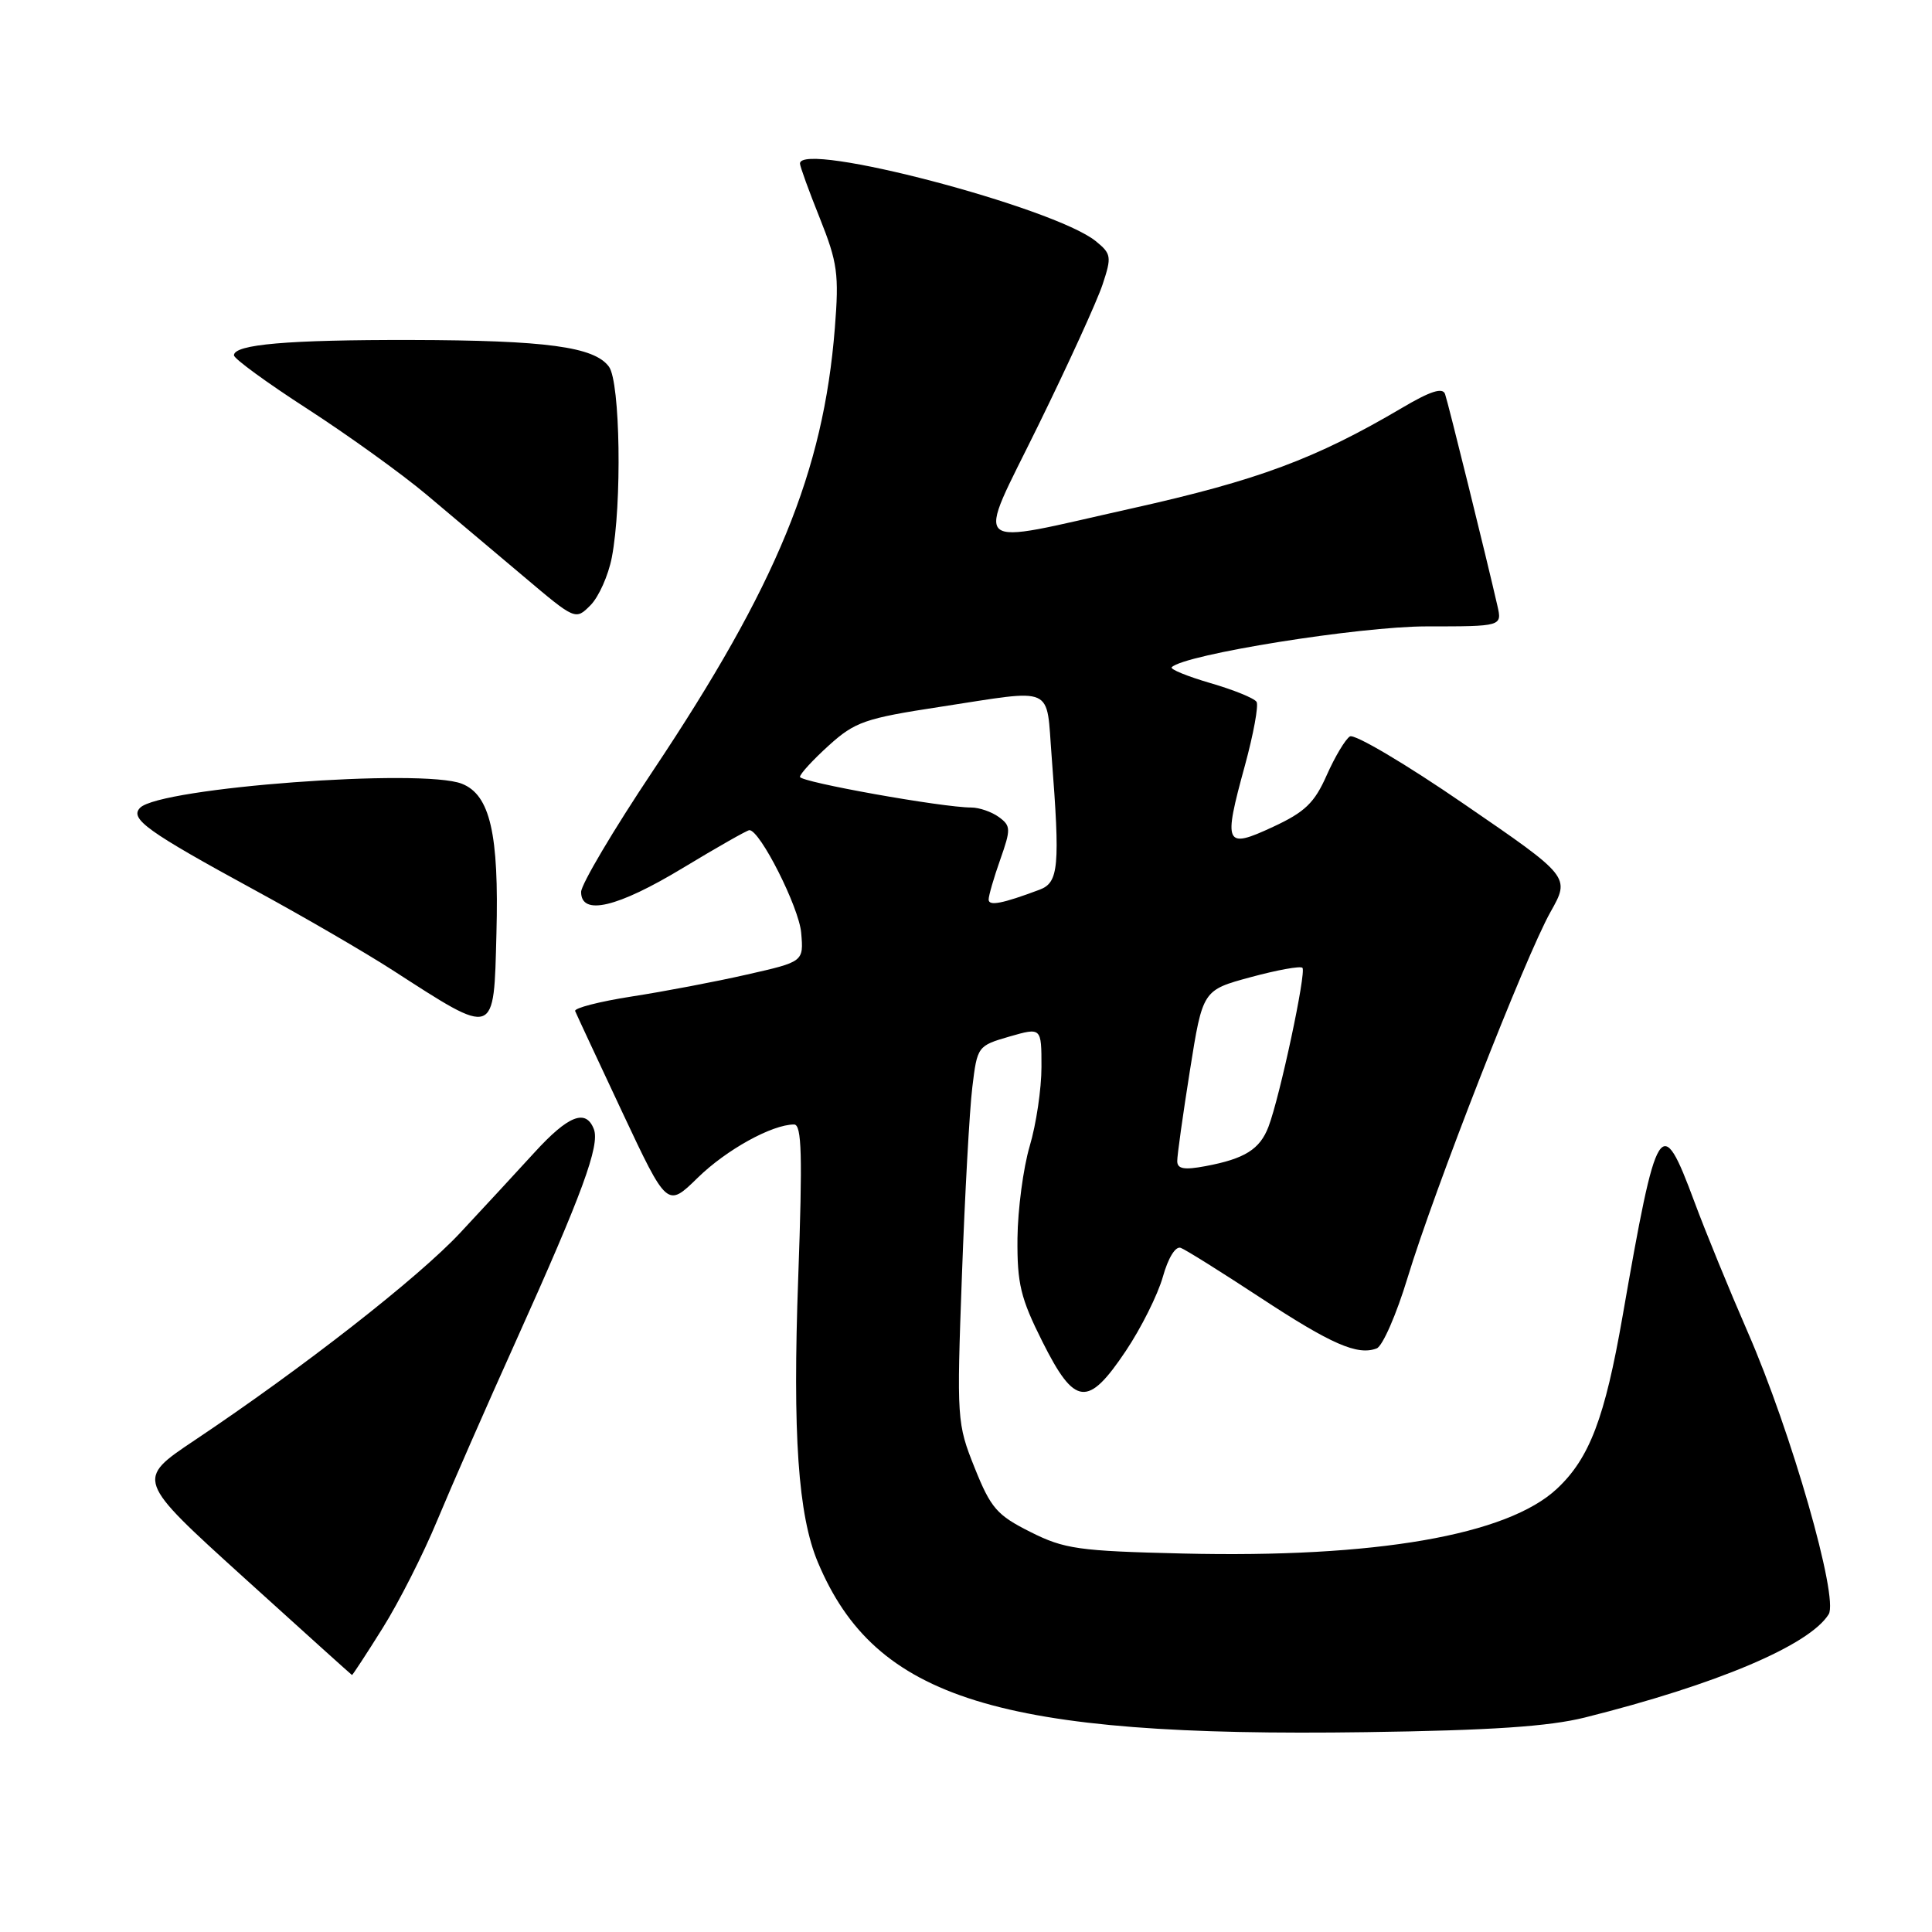 <?xml version="1.0" encoding="UTF-8" standalone="no"?>
<!DOCTYPE svg PUBLIC "-//W3C//DTD SVG 1.1//EN" "http://www.w3.org/Graphics/SVG/1.1/DTD/svg11.dtd" >
<svg xmlns="http://www.w3.org/2000/svg" xmlns:xlink="http://www.w3.org/1999/xlink" version="1.1" viewBox="0 0 256 256">
 <g >
 <path fill="currentColor"
d=" M 210.00 227.58 C 227.49 223.20 239.75 218.01 242.31 213.90 C 243.66 211.72 237.34 189.68 231.58 176.50 C 229.18 171.00 226.00 163.24 224.52 159.25 C 220.09 147.33 219.58 148.15 214.99 174.46 C 212.65 187.88 210.62 193.23 206.31 197.26 C 199.73 203.43 182.24 206.46 156.74 205.85 C 142.90 205.52 141.04 205.26 136.53 202.99 C 132.10 200.77 131.29 199.84 129.15 194.50 C 126.80 188.63 126.76 188.09 127.46 169.00 C 127.85 158.28 128.47 147.04 128.84 144.04 C 129.49 138.65 129.55 138.57 133.75 137.35 C 138.00 136.13 138.00 136.13 138.00 141.38 C 138.00 144.27 137.30 148.99 136.44 151.87 C 135.59 154.75 134.86 160.25 134.82 164.09 C 134.77 170.10 135.23 172.01 138.13 177.79 C 142.42 186.34 144.14 186.53 149.18 179.00 C 151.21 175.97 153.41 171.56 154.08 169.20 C 154.79 166.66 155.77 165.08 156.46 165.35 C 157.11 165.59 161.83 168.55 166.95 171.91 C 176.43 178.14 179.88 179.64 182.42 178.67 C 183.20 178.37 185.04 174.16 186.51 169.31 C 190.04 157.69 202.13 126.74 205.45 120.84 C 208.07 116.19 208.07 116.19 194.01 106.55 C 186.29 101.24 179.47 97.21 178.87 97.58 C 178.27 97.95 176.89 100.26 175.80 102.71 C 174.18 106.38 172.92 107.60 168.67 109.57 C 162.31 112.53 162.06 111.99 164.95 101.46 C 166.09 97.28 166.79 93.47 166.50 93.00 C 166.20 92.52 163.45 91.40 160.37 90.51 C 157.30 89.61 155.00 88.67 155.26 88.41 C 156.95 86.71 180.15 83.00 189.02 83.00 C 199.04 83.00 199.04 83.00 198.41 80.25 C 196.94 73.81 191.89 53.39 191.48 52.22 C 191.17 51.30 189.54 51.82 185.77 54.05 C 174.32 60.80 166.68 63.64 150.00 67.36 C 127.98 72.27 129.24 73.38 137.55 56.42 C 141.54 48.29 145.38 39.87 146.10 37.69 C 147.32 34.01 147.26 33.63 145.19 31.95 C 139.65 27.47 106.00 18.64 106.00 21.67 C 106.00 22.04 107.18 25.30 108.63 28.91 C 110.98 34.80 111.19 36.32 110.62 43.49 C 109.10 62.54 102.93 77.54 86.52 102.13 C 81.28 109.97 77.00 117.20 77.00 118.19 C 77.00 121.39 81.80 120.26 90.50 115.00 C 95.05 112.25 99.01 110.00 99.30 110.00 C 100.71 110.00 105.87 120.21 106.16 123.59 C 106.49 127.43 106.49 127.43 98.99 129.13 C 94.87 130.07 87.99 131.38 83.71 132.04 C 79.42 132.71 76.05 133.58 76.21 133.97 C 76.37 134.37 79.18 140.39 82.45 147.36 C 88.40 160.02 88.40 160.02 92.45 156.06 C 96.24 152.35 102.30 149.00 105.22 149.00 C 106.24 149.00 106.35 153.06 105.77 169.25 C 105.01 190.09 105.75 200.78 108.38 207.03 C 115.99 225.15 132.35 230.22 181.00 229.52 C 197.54 229.29 205.22 228.77 210.00 227.58 Z  M 50.69 215.75 C 52.85 212.31 56.10 205.90 57.92 201.50 C 59.75 197.10 64.48 186.30 68.45 177.50 C 77.14 158.21 79.51 151.77 78.69 149.62 C 77.63 146.88 75.30 147.80 70.81 152.72 C 68.44 155.31 64.03 160.09 61.00 163.33 C 55.47 169.27 40.14 181.25 25.75 190.87 C 18.00 196.06 18.00 196.06 32.25 208.98 C 40.09 216.08 46.56 221.92 46.64 221.95 C 46.71 221.98 48.54 219.19 50.69 215.75 Z  M 65.78 123.72 C 66.13 110.50 64.94 105.32 61.20 103.85 C 55.93 101.77 21.23 104.36 18.57 107.03 C 17.13 108.48 19.48 110.17 33.82 117.98 C 40.25 121.48 48.42 126.23 52.00 128.54 C 65.77 137.42 65.42 137.54 65.78 123.72 Z  M 81.07 73.86 C 82.43 66.80 82.19 50.64 80.69 48.59 C 78.76 45.95 72.38 45.09 54.50 45.05 C 38.11 45.02 31.00 45.63 31.00 47.08 C 31.00 47.53 35.39 50.73 40.75 54.19 C 46.11 57.66 53.20 62.76 56.50 65.53 C 59.80 68.31 65.59 73.19 69.38 76.38 C 76.24 82.18 76.26 82.19 78.24 80.20 C 79.33 79.11 80.61 76.25 81.07 73.86 Z  M 155.99 153.86 C 155.98 153.11 156.74 147.71 157.67 141.85 C 159.36 131.20 159.36 131.20 165.72 129.48 C 169.22 128.53 172.31 127.97 172.58 128.24 C 173.12 128.79 169.60 145.30 168.08 149.30 C 166.94 152.29 164.93 153.55 159.73 154.52 C 156.91 155.05 156.00 154.89 155.99 153.86 Z  M 131.00 119.19 C 131.00 118.68 131.69 116.29 132.54 113.89 C 133.96 109.86 133.95 109.43 132.35 108.26 C 131.40 107.57 129.75 107.00 128.70 107.00 C 124.87 107.00 106.00 103.62 106.00 102.94 C 106.00 102.55 107.72 100.68 109.82 98.78 C 113.29 95.64 114.62 95.18 124.57 93.66 C 139.98 91.30 138.60 90.69 139.35 100.25 C 140.48 114.83 140.29 116.94 137.75 117.89 C 132.79 119.75 131.00 120.09 131.00 119.19 Z "/>
</g>
</svg>